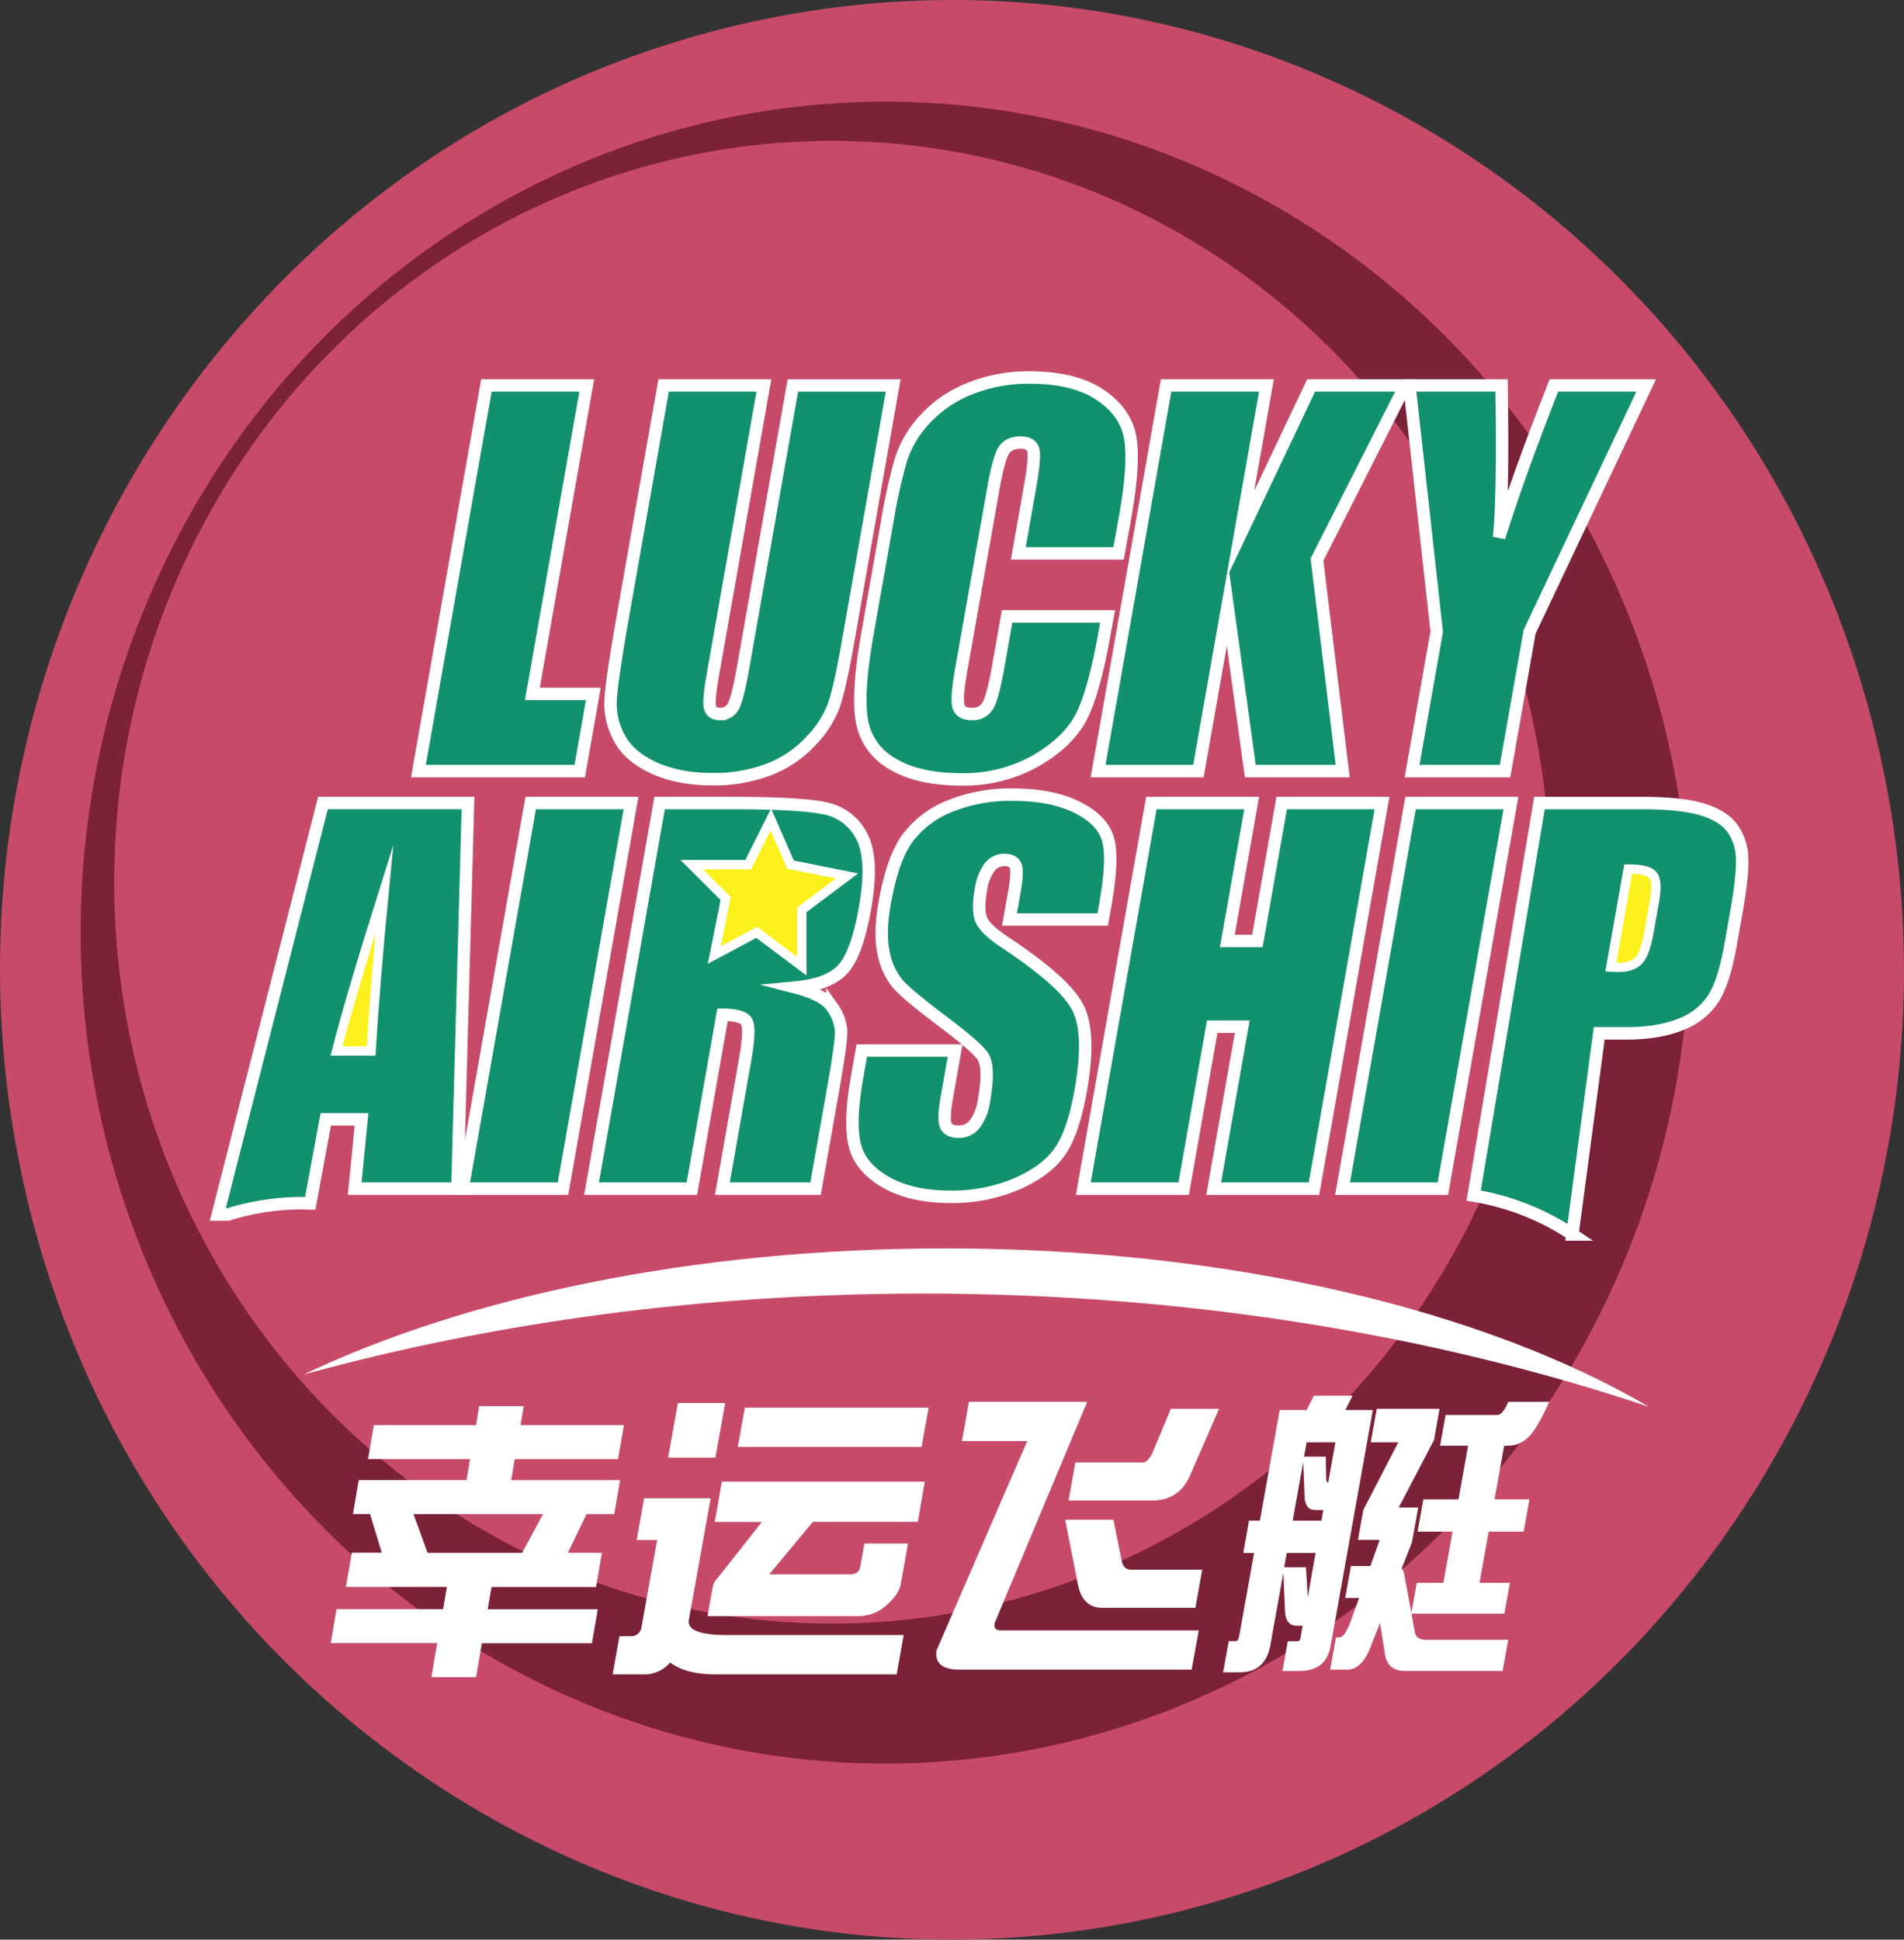 <svg xmlns="http://www.w3.org/2000/svg" viewBox="0 0 611.96 623.35"><rect x="0" y="0" width="611.96" height="623.35" fill="#333333" stroke="none"/><defs><style>.cls-1{fill:#c84a69;}.cls-2{fill:#7b2138;}.cls-3{fill:none;}.cls-4{fill:#12916e;stroke-width:4px;}.cls-4,.cls-5{stroke:#fff;stroke-miterlimit:10;}.cls-5{fill:#fcf01c;stroke-width:3px;}.cls-6{fill:#fff;}</style></defs><title>lucky</title><g id="图层_2" data-name="图层 2"><g id="图层_1-2" data-name="图层 1"><path class="cls-1" d="M371.14,616.15c165-36.65,269.7-202.65,233.74-370.82S405.92-29.44,240.82,7.21-28.88,209.87,7.08,378,206,652.73,371.14,616.15Z"/><ellipse class="cls-2" cx="284.49" cy="299.72" rx="258.57" ry="267.05"/><ellipse class="cls-1" cx="267.45" cy="283.52" rx="230.75" ry="238.26"/><path class="cls-3" d="M302.6,117.51c-83.25,0-151.33,65-156.34,147.09a147.63,147.63,0,0,0,60-16c18.57-9.39,29.07-17.87,39.22-26.29a77.21,77.21,0,0,1,114.33,0c10.15,8.42,20.65,16.9,39.23,26.29a147.37,147.37,0,0,0,60,16C454,182.54,385.92,117.51,302.6,117.51Z"/><path class="cls-3" d="M302.6,230a44.3,44.3,0,1,0,44.3,44.3A44.28,44.28,0,0,0,302.6,230Z"/><path class="cls-4" d="M558.15,292.75l-1.9,10.79q-2.1,11.87-5.51,17.3a21.56,21.56,0,0,1-10.47,8.34q-7.06,2.91-17.63,2.91H514l-8.62,64.64a80.61,80.61,0,0,0-31.74-12.49L494.8,258.07h32.48q13.17,0,19.89,2.07t9.59,6a17,17,0,0,1,3.16,9.45Q560.2,281.11,558.15,292.75Z"/><path class="cls-5" d="M531.23,281.19q-1.65-1.91-7.93-1.91l-5.56,31.54c.91.05,1.7.08,2.36.08q4.44,0,6.55-2.18t3.33-9.07l1.8-10.18Q532.89,283.1,531.23,281.19Z"/><path class="cls-4" d="M483.73,247.82H453.85L461.77,203,453,123.87h29.62q.54,36.29-.79,48.84,6.18-19.84,17.6-48.84H529.1L491.64,203Z"/><polygon class="cls-4" points="431.55 247.81 401.86 247.81 394.55 194.68 385.18 247.81 352.93 247.81 374.8 123.87 407.04 123.87 398.55 172.02 421.41 123.87 451.66 123.87 423.29 179.83 431.55 247.81"/><path class="cls-4" d="M359.53,177.84H327.29l3.8-21.54q1.66-9.39,1-11.73T328,142.24q-4,0-5.56,2.84t-3.23,12.25L309,214.9q-1.59,9-1,11.79t4.34,2.76a5.53,5.53,0,0,0,5.2-2.76q1.6-2.76,3.4-13l2.75-15.58H356L355.1,203q-3.4,19.24-7.53,27.3t-14.51,14.11a46.76,46.76,0,0,1-24,6.06q-14.17,0-22.45-5.13a19.62,19.62,0,0,1-9.67-14.2q-1.39-9.07,1.83-27.29l6.39-36.21a173,173,0,0,1,4.46-20.1,34.68,34.68,0,0,1,7.76-12.9,39,39,0,0,1,14.36-9.76,50.28,50.28,0,0,1,19.2-3.56q14.25,0,22.54,5.51t9.76,13.73q1.46,8.22-1.6,25.57Z"/><path class="cls-4" d="M268.08,226.49a33.42,33.42,0,0,1-7.51,11.71,36.06,36.06,0,0,1-13.52,9.11,49.07,49.07,0,0,1-18,3.1q-11.1,0-19-3.67t-11-9.57a22.9,22.9,0,0,1-2.79-12.44q.39-6.54,4.09-27.52l12.94-73.34h32.24l-16.4,92.94q-1.43,8.12-.95,10.38t3.16,2.26a4.58,4.58,0,0,0,4.38-2.49q1.32-2.49,3-11.75l16.11-91.33h32.25L272.49,206.7Q270,220.79,268.08,226.49Z"/><polygon class="cls-4" points="186.33 247.81 134.48 247.81 156.34 123.87 188.59 123.87 171.1 223.01 190.7 223.01 186.33 247.81"/><path class="cls-4" d="M147,382H114l2.2-22.28H104.71l-5,27.05c-.82,0-1.63-.1-2.47-.1a79.7,79.7,0,0,0-23.92,3.63H70l33.81-132.25h46.61Z"/><path class="cls-5" d="M108.17,337.77h11.1q1.27-21.06,4.27-52.06Q112.34,321.31,108.17,337.77Z"/><polygon class="cls-4" points="485.62 258.07 463.75 382.01 431.51 382.01 453.37 258.07 485.62 258.07"/><polygon class="cls-4" points="148.7 382.01 170.57 258.07 202.82 258.07 180.95 382.01 148.7 382.01"/><path class="cls-4" d="M234.82,258.07q22.82,0,30.59,1.76a16.79,16.79,0,0,1,11.59,9q3.81,7.24,1,23.08-2.55,14.47-7,19.45t-15.22,6q9.15,2.37,11.74,6.35a15.57,15.57,0,0,1,2.81,7.31q.22,3.33-2.43,18.33L262.12,382H232.18l7.26-41.19q1.76-10,.6-12.33t-7.81-2.37L222.37,382H190.13L212,258.07Z"/><polygon class="cls-5" points="233.23 288.76 229.6 306.9 243.22 299.64 257.72 310.52 257.72 292.39 272.23 281.51 254.1 277.88 247.74 263.37 240.48 277.88 222.34 277.88 233.23 288.76"/><path class="cls-4" d="M302.65,328q-10.62-8-13.89-11.56a21.64,21.64,0,0,1-4.71-10q-1.45-6.36.3-16.23,2.51-14.24,7.31-20.82a31.49,31.49,0,0,1,13.58-10.3,51.61,51.61,0,0,1,20.26-3.71q12.56,0,20.69,4.06t9.91,10.22q1.79,6.16-.82,20.94l-.86,4.9H324.46l1.62-9.19q1.13-6.43.29-8.19t-3.52-1.76a5.93,5.93,0,0,0-4.82,2.38,15.87,15.87,0,0,0-2.76,7.2q-1.09,6.2,0,9.35t7.77,7.58q19.28,12.77,23.42,21t.94,26.41q-2.34,13.24-6.55,19.52T327,380.38a52.7,52.7,0,0,1-21.43,4.24q-12.94,0-21.23-4.9t-9.79-12.48q-1.5-7.58,1-21.51l1.43-8.11h30l-2.66,15.08q-1.23,7-.32,9c.61,1.33,2,2,4.13,2a6.4,6.4,0,0,0,5.23-2.52,16.64,16.64,0,0,0,2.89-7.5q1.93-11-.46-14.32T302.65,328Z"/><polygon class="cls-4" points="411.95 258.07 444.19 258.07 422.33 382.01 390.08 382.01 399.27 329.96 389.62 329.96 380.43 382.01 348.19 382.01 370.06 258.07 402.3 258.07 394.48 302.4 404.13 302.4 411.95 258.07"/><path class="cls-6" d="M304,401.2c-80.92,0-154,15.53-206.38,40.52,60.62-16.65,128-26,199.12-26,84.74,0,164.26,13.26,233.23,36.39C477.11,421.1,395.55,401.2,304,401.2Z"/><path class="cls-6" d="M165.44,468.93h33.21L200.53,458H167.32l1-6.09H154L153,458H120.15l-1.88,10.91H151.1l-1.16,6.76H115.31l-1.88,10.91h5.5L122.7,499h-9.62l-1.9,11h32.46l-1.23,7.14H108.16l-1.88,10.91h34.25L138.65,539H153l1.88-10.91h35.38l1.88-10.91H156.75l1.23-7.14h33.59l1.9-11H182.52l6-12.45h8.9l1.88-10.91h-35Zm9.09,17.67-6.73,12.45H137.42L132.9,486.6Z"/><path class="cls-6" d="M202.57,525.82a3.32,3.32,0,0,0,3.63-3l5-27.91h-6.57l2.4-13.42h21.38l-7,39.08q-.88,4.9,12.25,4.89h56.79l-2.26,12.64H229.92q-9.45,0-14.53-3.82a10.86,10.86,0,0,1-8.84,3.82H196.9l2.19-12.24Z"/><polygon class="cls-6" points="214.74 468.43 217.88 450.89 233.09 450.89 229.95 468.43 214.74 468.43"/><polygon class="cls-6" points="237.13 465 239.39 452.37 298.47 452.37 296.21 465 237.13 465"/><path class="cls-6" d="M276.45,503.68l1.37-7.64h14L289.53,509q-.58,3.23-4.14,6.46a13.58,13.58,0,0,1-9.35,3.92H227.4l1.72-9.6c.16-.91,1-2.18,2.47-3.82l13.26-16.84H229.73L232,476.16h65.24L295,489.09H261.26l-14,16.84h26.06Q276,505.93,276.45,503.68Z"/><path class="cls-6" d="M309.17,463.14l2.26-12.63h38l-29.74,71.1c-.28,1.57.34,2.35,1.87,2.35H385.3L383,536.58H308.45q-8.35,0-7.45-6.17l29.15-67.28h-21Z"/><path class="cls-6" d="M354.28,516.71q-6.86,0-8.07-8.81l-3.87-19.49h15.52l2.69,13.32q.6,2.74,3,2.74H386.4l-2.19,12.24Z"/><path class="cls-6" d="M370.19,482.23H343.44L345.63,470h21.68c1,0,2-1,3-2.84l6-14.4h15.51L382.3,474.6Q378.75,482.23,370.19,482.23Z"/><path class="cls-6" d="M441.24,453.15h-8.85l2.32-4.6H422.27l-2.32,4.6h-8.65l-6.37,35.55h-3.48l-1.86,10.39h3.48l-4.72,26.34c-.23,1.31-.62,2-1.15,2h-2.29l-1.79,10h5.77q7.69-.2,9.36-8.42l4.23-23.6.54,12.54q.29,4.51,3.77,4.51h1.89l-.76,4.21c-.09.52-.47.79-1.13.79h-2.89L412.2,537h5.47q8.55,0,10-8Zm-20.88,59.93a3.08,3.08,0,0,1-.11-1.08l-.5-8.32h-7l.83-4.6h9.25Zm4.37-24.38h-9.25l3.38-18.9.45,11.36q.26,4.11,3.34,4.11h2.68Zm1.53-13.51-.13-7.06h-7l.83-4.6h9.25l-2.31,12.93C426.53,476.45,426.3,476,426.26,475.19Z"/><path class="cls-6" d="M485,464.61a8.92,8.92,0,0,0,6-2.55q2.8-2.35,6.94-11.55H484.77q-1.85,4.21-3.44,4.21H464.63l-1.77,9.9h9l-3.09,17.23H457.48l-1.86,10.38h11.24l-2.95,16.45h-8.55l-1.72,9.6-2.39-12.73a3.83,3.83,0,0,0-.73-1.47l3.3-8.42,2-11.16h-6.27l11.36-21.74,1.78-10H442.5l-1.93,10.77h8.85l-11.25,21.74-1.72,9.6h7l-3,8.42h-6.27l-1.84,10.28h4.48l-2.95,8.13q-1.8,4.51-3.39,4.51h-1.09l-1.86,10.38h5.37q4.48,0,7.19-6.27l3.45-8.71,1.59,10q.83,5.38,6.4,5.38h31.43l1.79-10H458.35c-2,0-3.18-.74-3.58-2.25l-1.09-6.16h29.84l1.77-9.9h-9.75l2.94-16.45h11.24l1.86-10.38H480.36l3.08-17.23Z"/></g></g></svg>